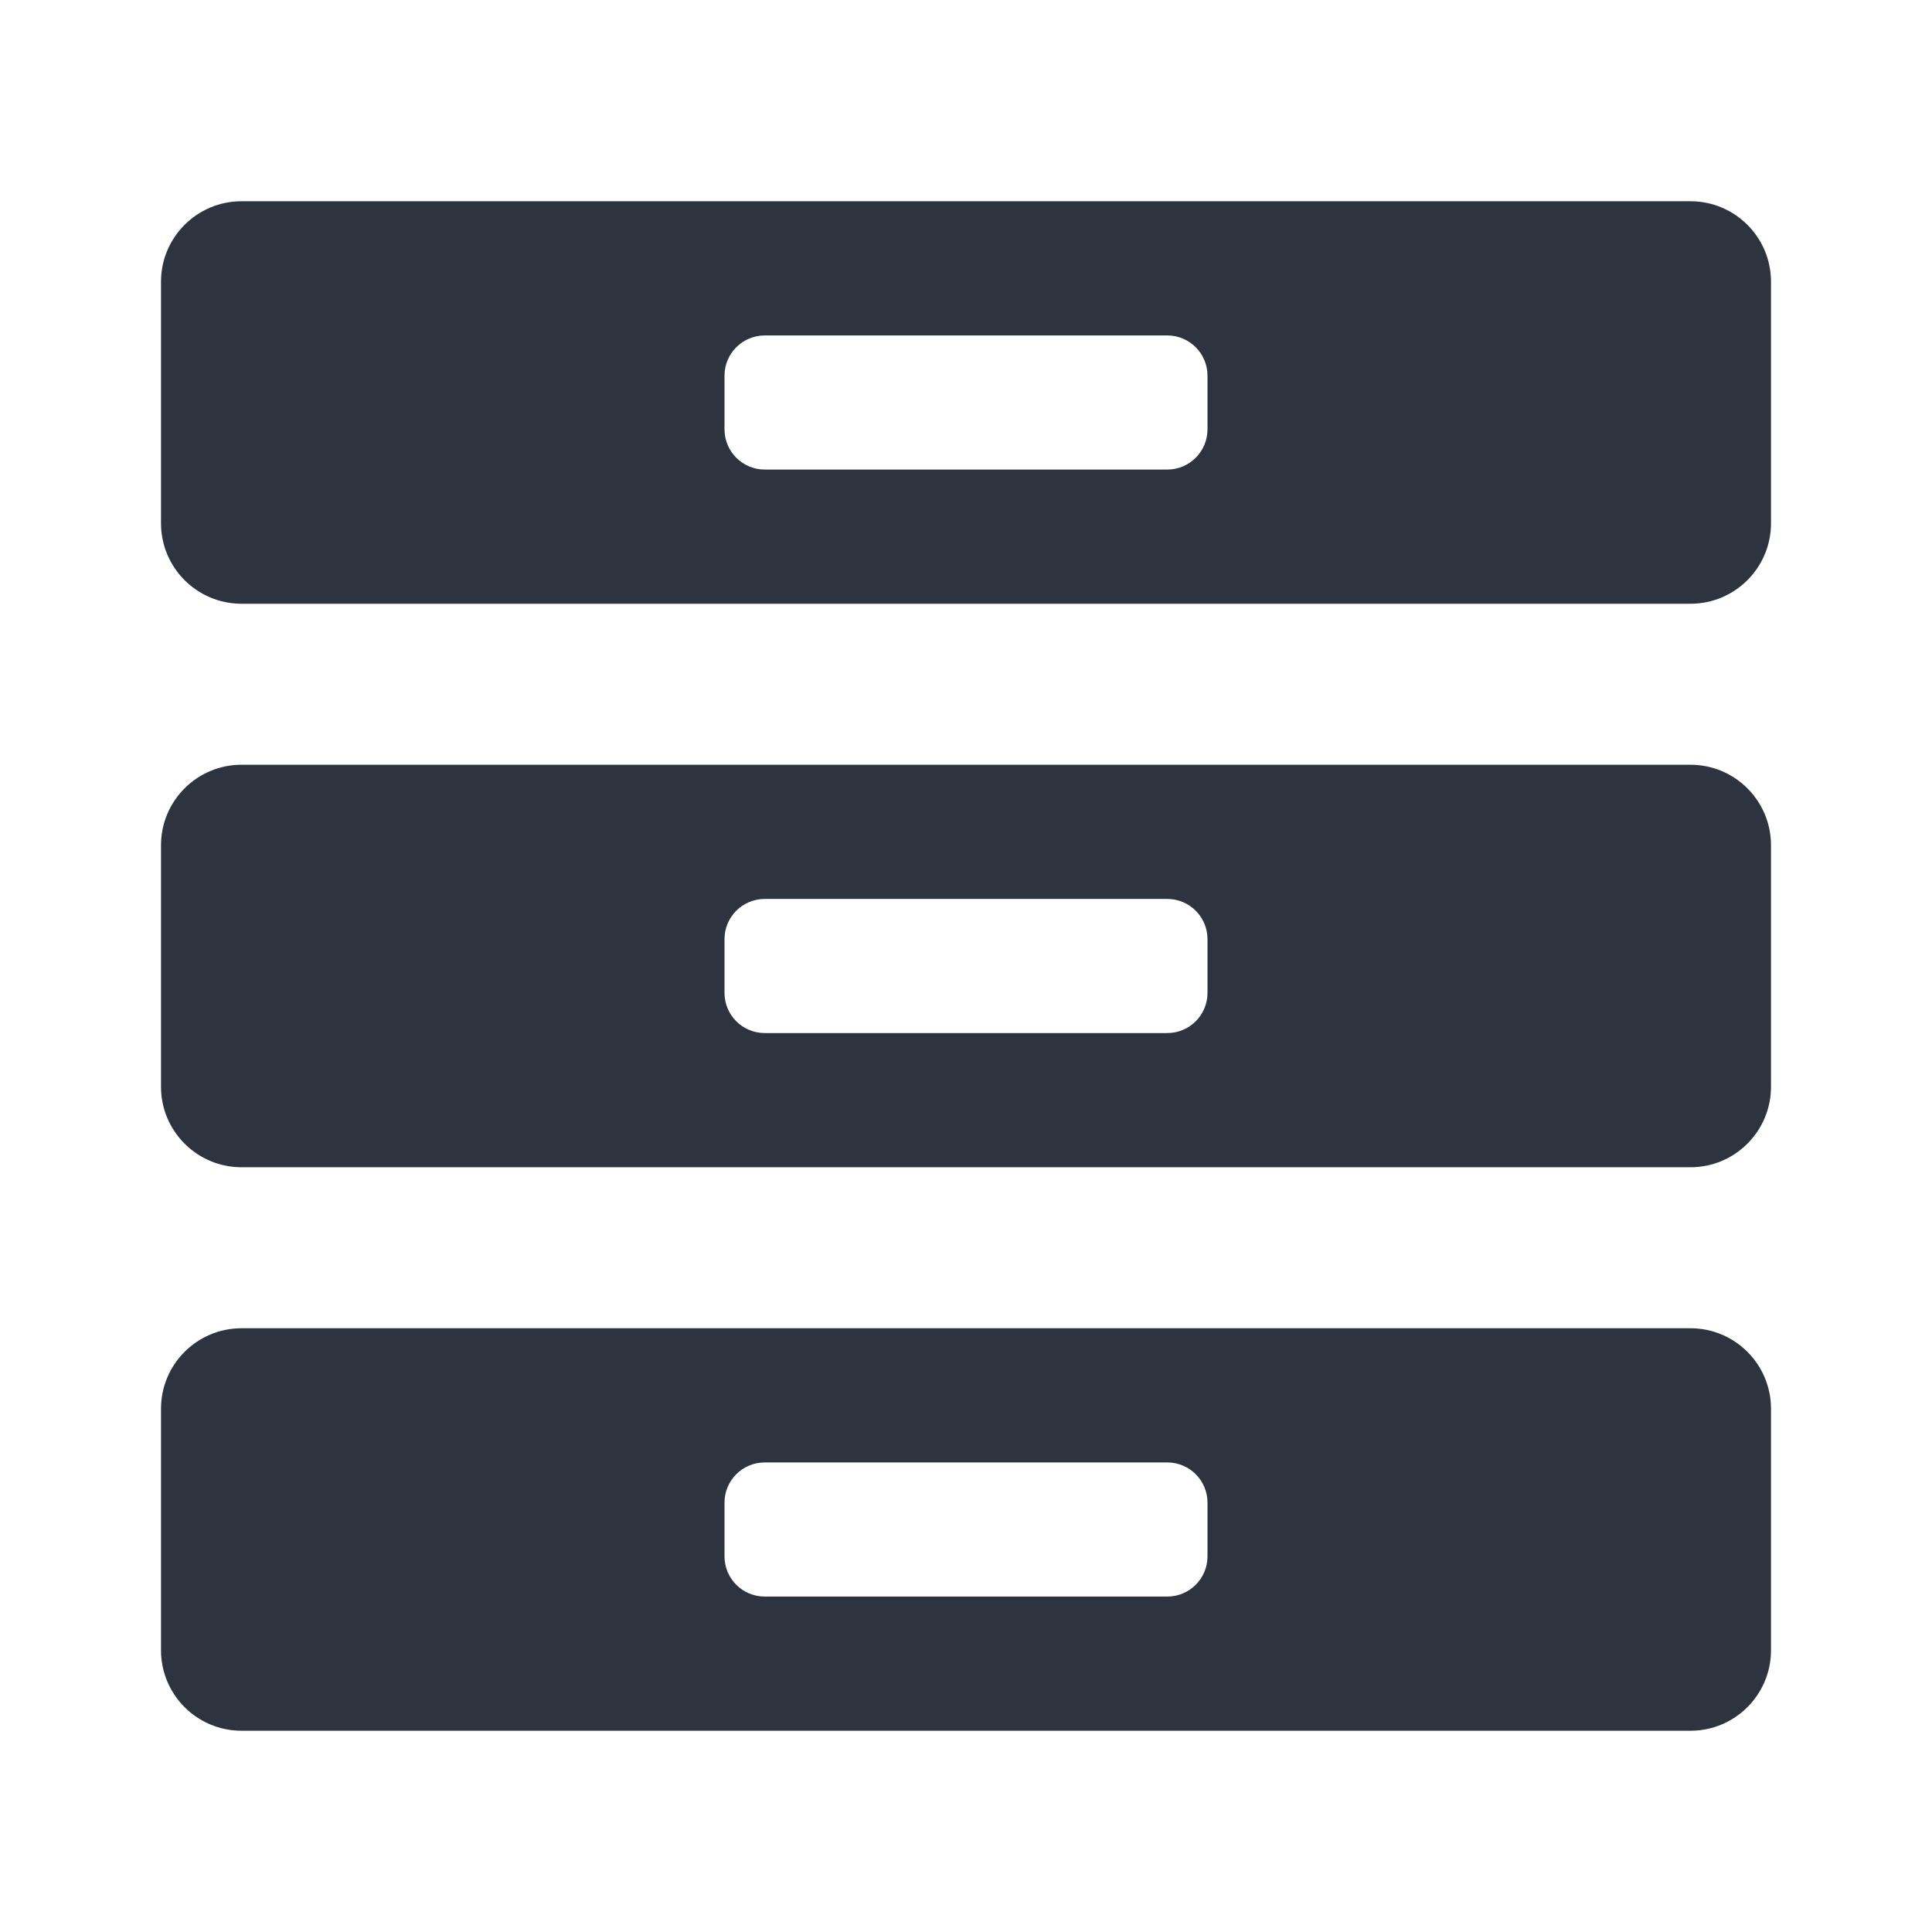 <svg width="24" height="24" viewBox="0 0 24 24" fill="none" xmlns="http://www.w3.org/2000/svg">
<path fill-rule="evenodd" clip-rule="evenodd" d="M3 9.5C2.448 9.5 2 9.948 2 10.5V13.5C2 14.052 2.448 14.5 3 14.5H21C21.552 14.5 22 14.052 22 13.5V10.5C22 9.948 21.552 9.5 21 9.5H3ZM9.5 11.167C9.224 11.167 9 11.39 9 11.667V12.333C9 12.61 9.224 12.833 9.5 12.833H14.5C14.776 12.833 15 12.61 15 12.333V11.667C15 11.39 14.776 11.167 14.5 11.167H9.5Z" fill="#2E343F"/>
<path fill-rule="evenodd" clip-rule="evenodd" d="M3 16.5C2.448 16.5 2 16.948 2 17.5V20.5C2 21.052 2.448 21.5 3 21.5H21C21.552 21.5 22 21.052 22 20.5V17.5C22 16.948 21.552 16.5 21 16.5H3ZM9.5 18.167C9.224 18.167 9 18.39 9 18.667V19.333C9 19.61 9.224 19.833 9.5 19.833H14.5C14.776 19.833 15 19.61 15 19.333V18.667C15 18.39 14.776 18.167 14.5 18.167H9.5Z" fill="#2E343F"/>
<path fill-rule="evenodd" clip-rule="evenodd" d="M3 2.5C2.448 2.5 2 2.948 2 3.5V6.5C2 7.052 2.448 7.5 3 7.5H21C21.552 7.5 22 7.052 22 6.5V3.5C22 2.948 21.552 2.5 21 2.5H3ZM9.5 4.167C9.224 4.167 9 4.391 9 4.667V5.333C9 5.609 9.224 5.833 9.5 5.833H14.5C14.776 5.833 15 5.609 15 5.333V4.667C15 4.391 14.776 4.167 14.5 4.167H9.5Z" fill="#2E343F"/>
</svg>
